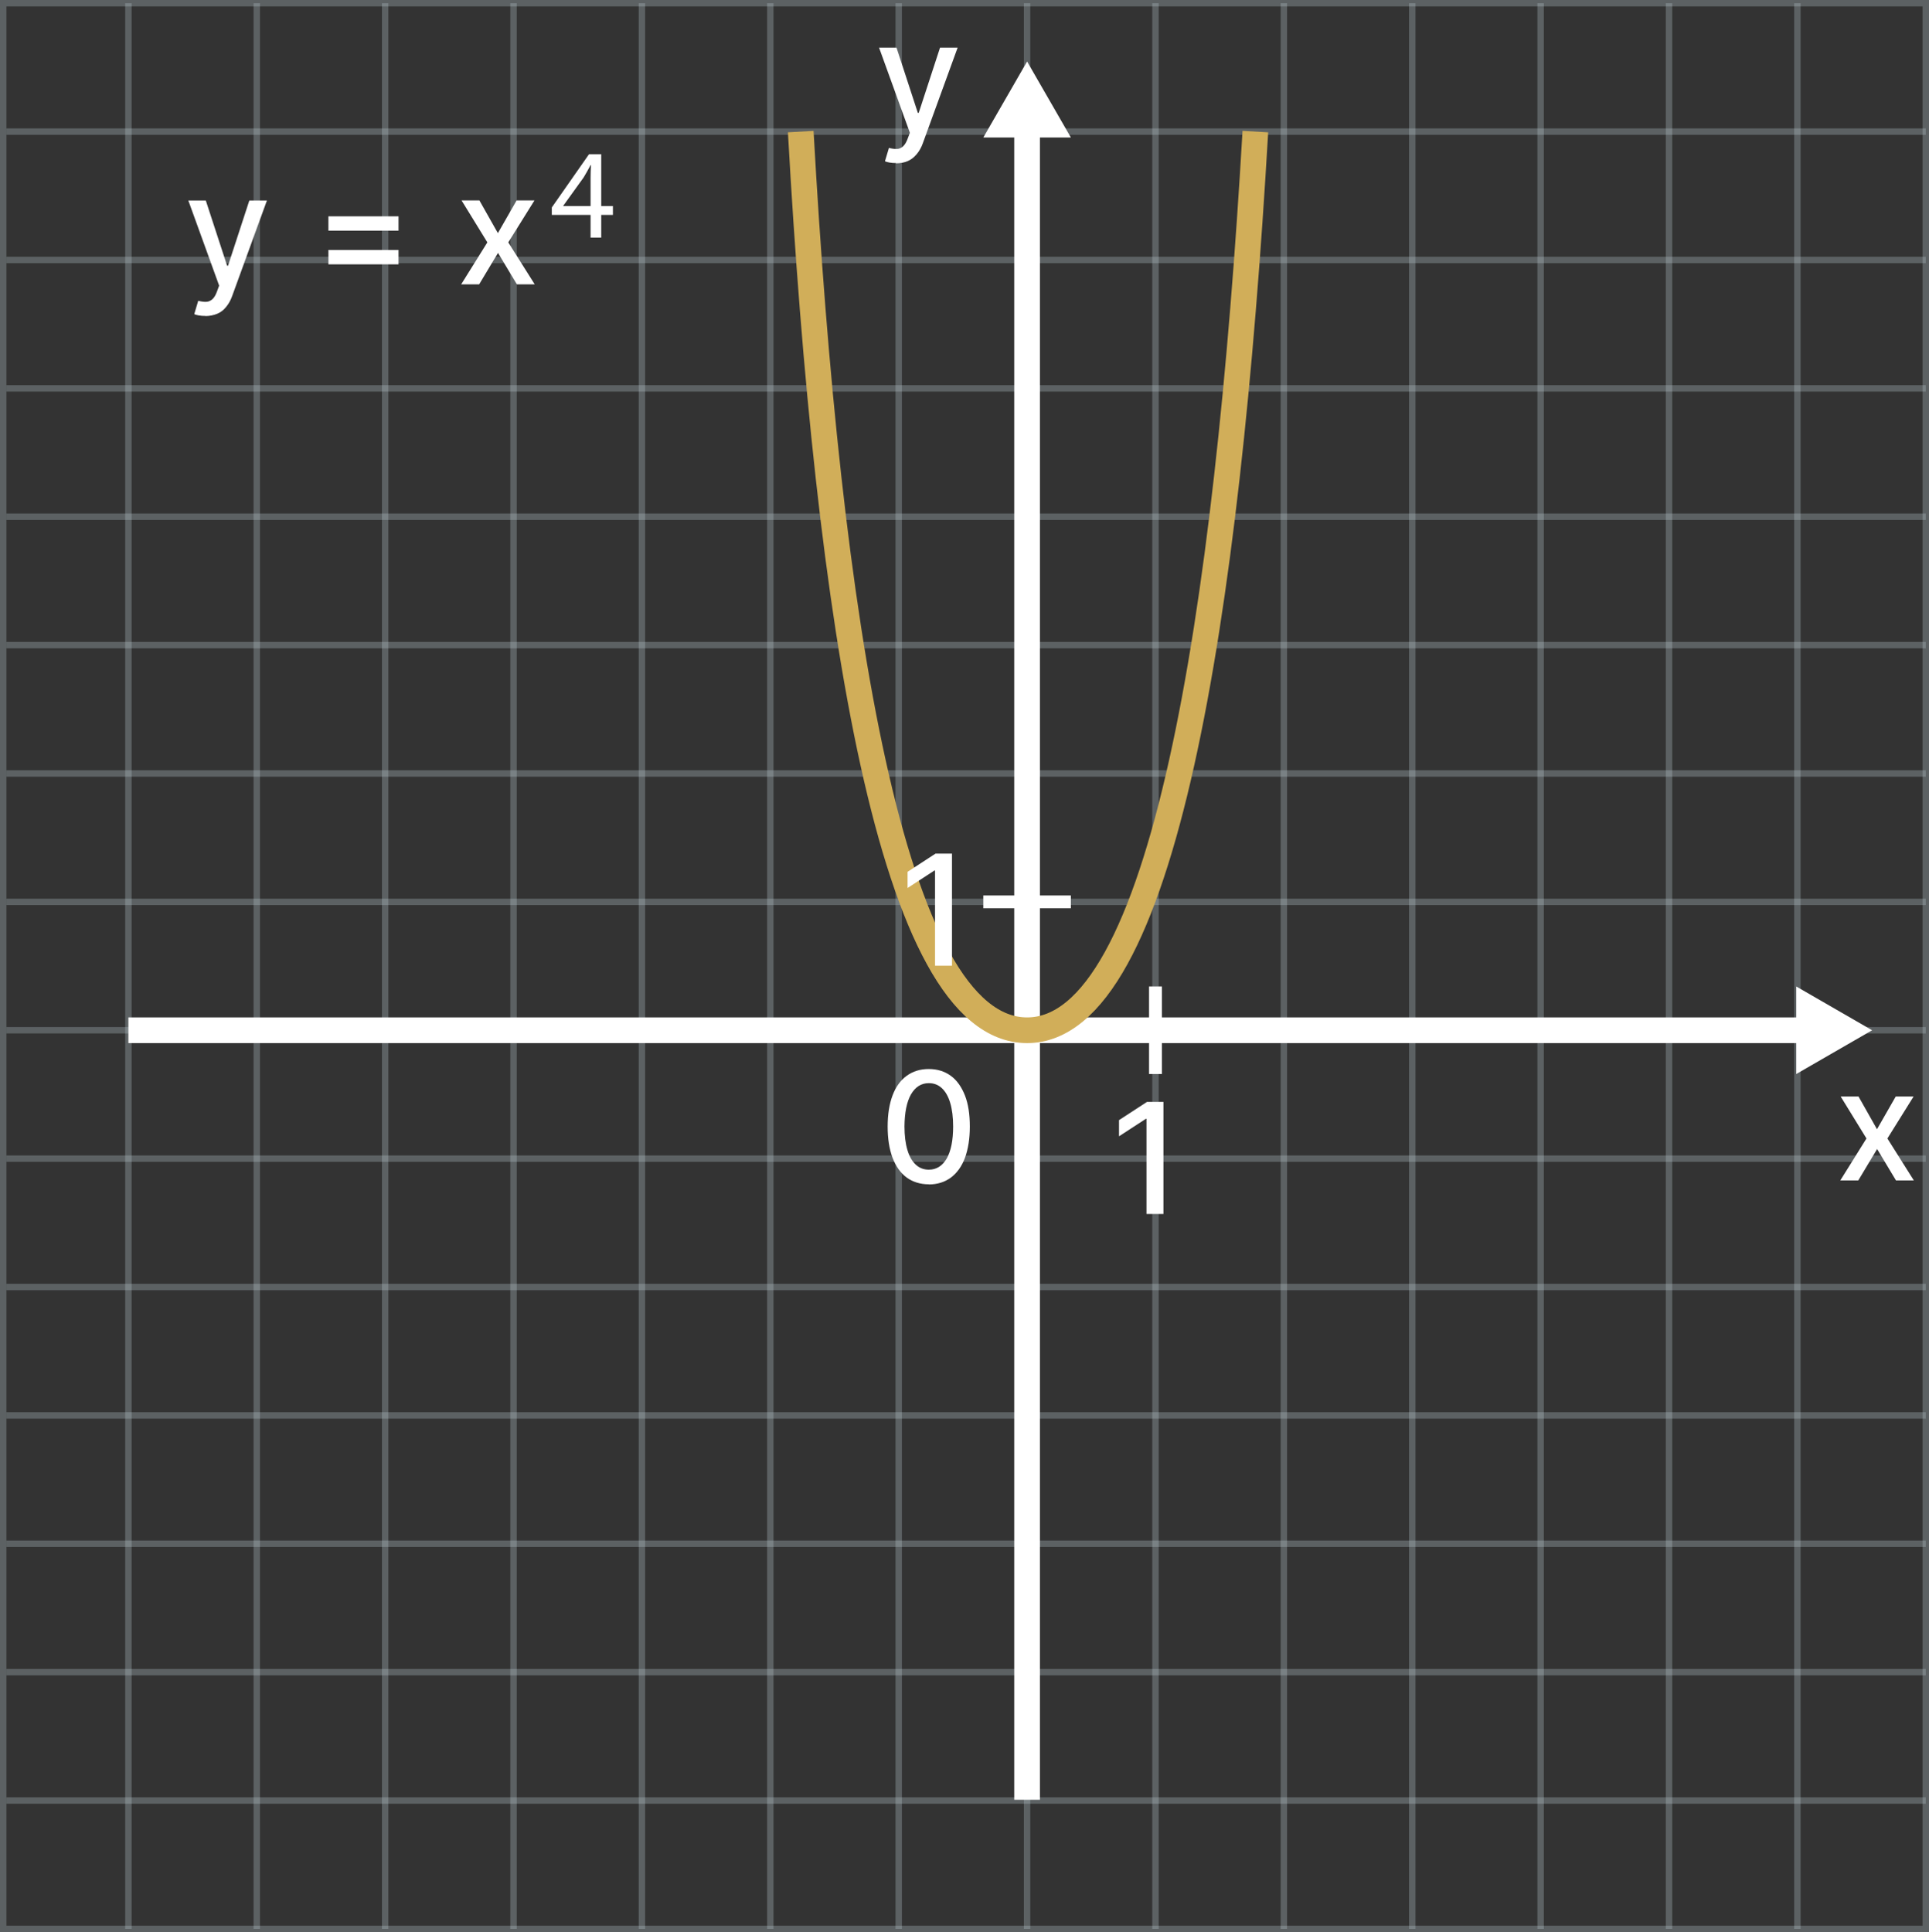 <?xml version="1.0" encoding="UTF-8"?>
<svg id="Layer_1" data-name="Layer 1" xmlns="http://www.w3.org/2000/svg" viewBox="0 0 150.25 150.5">
  <rect x="0" y="0" width="150.25" height="150.5" fill="#333333" stroke="none"/>
  <defs>
    <style>
      .cls-1 {
        isolation: isolate;
        opacity: .3;
        stroke: #bdccd4;
        stroke-width: .5px;
      }

      .cls-1, .cls-2, .cls-3, .cls-4 {
        fill: none;
        stroke-miterlimit: 10;
      }

      .cls-5 {
        fill: #fff;
      }

      .cls-2, .cls-3 {
        stroke: #fff;
      }

      .cls-3, .cls-4 {
        stroke-width: 2px;
      }

      .cls-4 {
        stroke: #d1ae59;
      }
    </style>
  </defs>
  <g>
    <line class="cls-1" x1="70" y1=".25" x2="70" y2="150.25"/>
    <line class="cls-1" x1="60" y1=".25" x2="60" y2="150.25"/>
    <line class="cls-1" x1="50" y1=".25" x2="50" y2="150.25"/>
    <line class="cls-1" x1="40" y1=".25" x2="40" y2="150.25"/>
    <line class="cls-1" x1="30" y1=".25" x2="30" y2="150.25"/>
    <line class="cls-1" x1="20" y1=".25" x2="20" y2="150.25"/>
    <line class="cls-1" x1="10" y1=".25" x2="10" y2="150.25"/>
    <g>
      <rect class="cls-1" x=".25" y=".25" width="149.75" height="150"/>
      <line class="cls-1" x1="150" y1="80.25" x2=".5" y2="80.25"/>
      <line class="cls-1" x1="150" y1="90.25" x2=".5" y2="90.25"/>
      <line class="cls-1" x1="150" y1="100.25" x2=".5" y2="100.25"/>
      <line class="cls-1" x1="150" y1="110.25" x2=".5" y2="110.25"/>
      <line class="cls-1" x1="150" y1="120.25" x2=".5" y2="120.25"/>
      <line class="cls-1" x1="150" y1="130.25" x2=".5" y2="130.25"/>
      <line class="cls-1" x1="150" y1="140.25" x2=".5" y2="140.25"/>
      <line class="cls-1" x1="150" y1="70.25" x2=".5" y2="70.25"/>
      <line class="cls-1" x1="150" y1="60.25" x2=".5" y2="60.25"/>
      <line class="cls-1" x1="150" y1="50.25" x2=".5" y2="50.25"/>
      <line class="cls-1" x1="150" y1="40.25" x2=".5" y2="40.25"/>
      <line class="cls-1" x1="150" y1="30.25" x2=".5" y2="30.25"/>
      <line class="cls-1" x1="150" y1="20.25" x2=".5" y2="20.25"/>
      <line class="cls-1" x1="150" y1="10.25" x2=".5" y2="10.25"/>
    </g>
    <line class="cls-1" x1="80" y1=".25" x2="80" y2="150.25"/>
    <line class="cls-1" x1="90" y1=".25" x2="90" y2="150.25"/>
    <line class="cls-1" x1="100" y1=".25" x2="100" y2="150.25"/>
    <line class="cls-1" x1="110" y1=".25" x2="110" y2="150.25"/>
    <line class="cls-1" x1="120" y1=".25" x2="120" y2="150.25"/>
    <line class="cls-1" x1="130" y1=".25" x2="130" y2="150.25"/>
    <line class="cls-1" x1="140" y1=".25" x2="140" y2="150.25"/>
  </g>
  <line class="cls-3" x1="80" y1="10.25" x2="80" y2="140.19"/>
  <line class="cls-3" x1="10" y1="80.25" x2="140" y2="80.25"/>
  <polygon class="cls-5" points="145.82 80.25 139.91 76.84 139.91 83.66 145.82 80.25"/>
  <polygon class="cls-5" points="80 4.79 76.59 10.71 83.41 10.71 80 4.79"/>
  <line class="cls-2" x1="90" y1="76.84" x2="90" y2="83.66"/>
  <line class="cls-2" x1="83.41" y1="70.25" x2="76.59" y2="70.25"/>
  <path class="cls-5" d="m90.62,85.83v8.73h-1.32v-7.41h-.05l-2.09,1.36v-1.26l2.18-1.42s1.28,0,1.28,0Z"/>
  <path class="cls-5" d="m144.76,85.41l1.44,2.55,1.46-2.55h1.39l-2.04,3.27,2.06,3.27h-1.39l-1.47-2.45-1.47,2.45h-1.4l2.04-3.27-2.01-3.27h1.4-.01Z"/>
  <path class="cls-5" d="m69.8,12.7c-.19,0-.36-.01-.52-.04-.16-.03-.27-.06-.35-.1l.31-1.04c.23.06.44.09.62.08.18,0,.34-.08.48-.2.14-.13.27-.34.37-.63l.16-.43-2.4-6.63h1.36l1.66,5.08h.07l1.66-5.08h1.37l-2.7,7.42c-.12.34-.28.63-.48.87s-.42.42-.69.54-.58.18-.93.18v-.02Z"/>
  <path class="cls-5" d="m72.35,92.25c-.67,0-1.25-.18-1.73-.53s-.84-.87-1.1-1.54c-.25-.67-.38-1.48-.38-2.43s.13-1.75.38-2.42.62-1.18,1.1-1.53c.48-.35,1.05-.53,1.72-.53s1.24.18,1.72.53.84.87,1.1,1.53.38,1.48.38,2.42-.13,1.76-.38,2.44c-.25.67-.62,1.18-1.1,1.54-.48.35-1.05.53-1.72.53h.01Zm0-1.14c.59,0,1.05-.29,1.39-.87.33-.58.5-1.41.5-2.5,0-.72-.08-1.34-.23-1.84s-.37-.88-.65-1.14-.62-.39-1.01-.39c-.59,0-1.05.29-1.39.87-.33.58-.5,1.41-.51,2.5,0,.73.08,1.34.23,1.84s.37.88.65,1.14.62.39,1.01.39h.01Z"/>
  <g>
    <path class="cls-5" d="m16,24.61c-.19,0-.36-.01-.52-.04-.16-.03-.27-.06-.35-.1l.31-1.04c.23.06.44.09.62.08.18,0,.34-.08.48-.2s.27-.34.37-.63l.16-.43-2.4-6.63h1.36l1.66,5.08h.07l1.66-5.08h1.37l-2.7,7.42c-.12.34-.28.63-.48.87-.19.24-.42.42-.69.53s-.58.18-.93.18h.01Z"/>
    <path class="cls-5" d="m25.58,17.97v-1.12h5.46v1.12h-5.46Zm0,2.62v-1.12h5.46v1.12h-5.46Z"/>
    <path class="cls-5" d="m37.34,15.61l1.44,2.55,1.46-2.55h1.39l-2.04,3.27,2.06,3.27h-1.39l-1.47-2.45-1.47,2.45h-1.4l2.04-3.27-2.01-3.27h1.4,0Z"/>
  </g>
  <path class="cls-5" d="m46,18.51v-1.77h-3.02v-.58l2.9-4.15h.95v4.04h.91v.69h-.91v1.77h-.83Zm0-2.46v-2.17c0-.34.01-.68.03-1.02h-.03c-.2.38-.36.66-.54.96l-1.59,2.21v.02h2.13Z"/>
  <path class="cls-4" d="m62.37,10.25c2.12,37.82,7.04,70,17.63,70s15.58-32.18,17.78-70"/>
  <path class="cls-5" d="m74.15,66.49v8.73h-1.32v-7.41h-.05l-2.09,1.36v-1.26l2.18-1.42h1.28Z"/>
</svg>